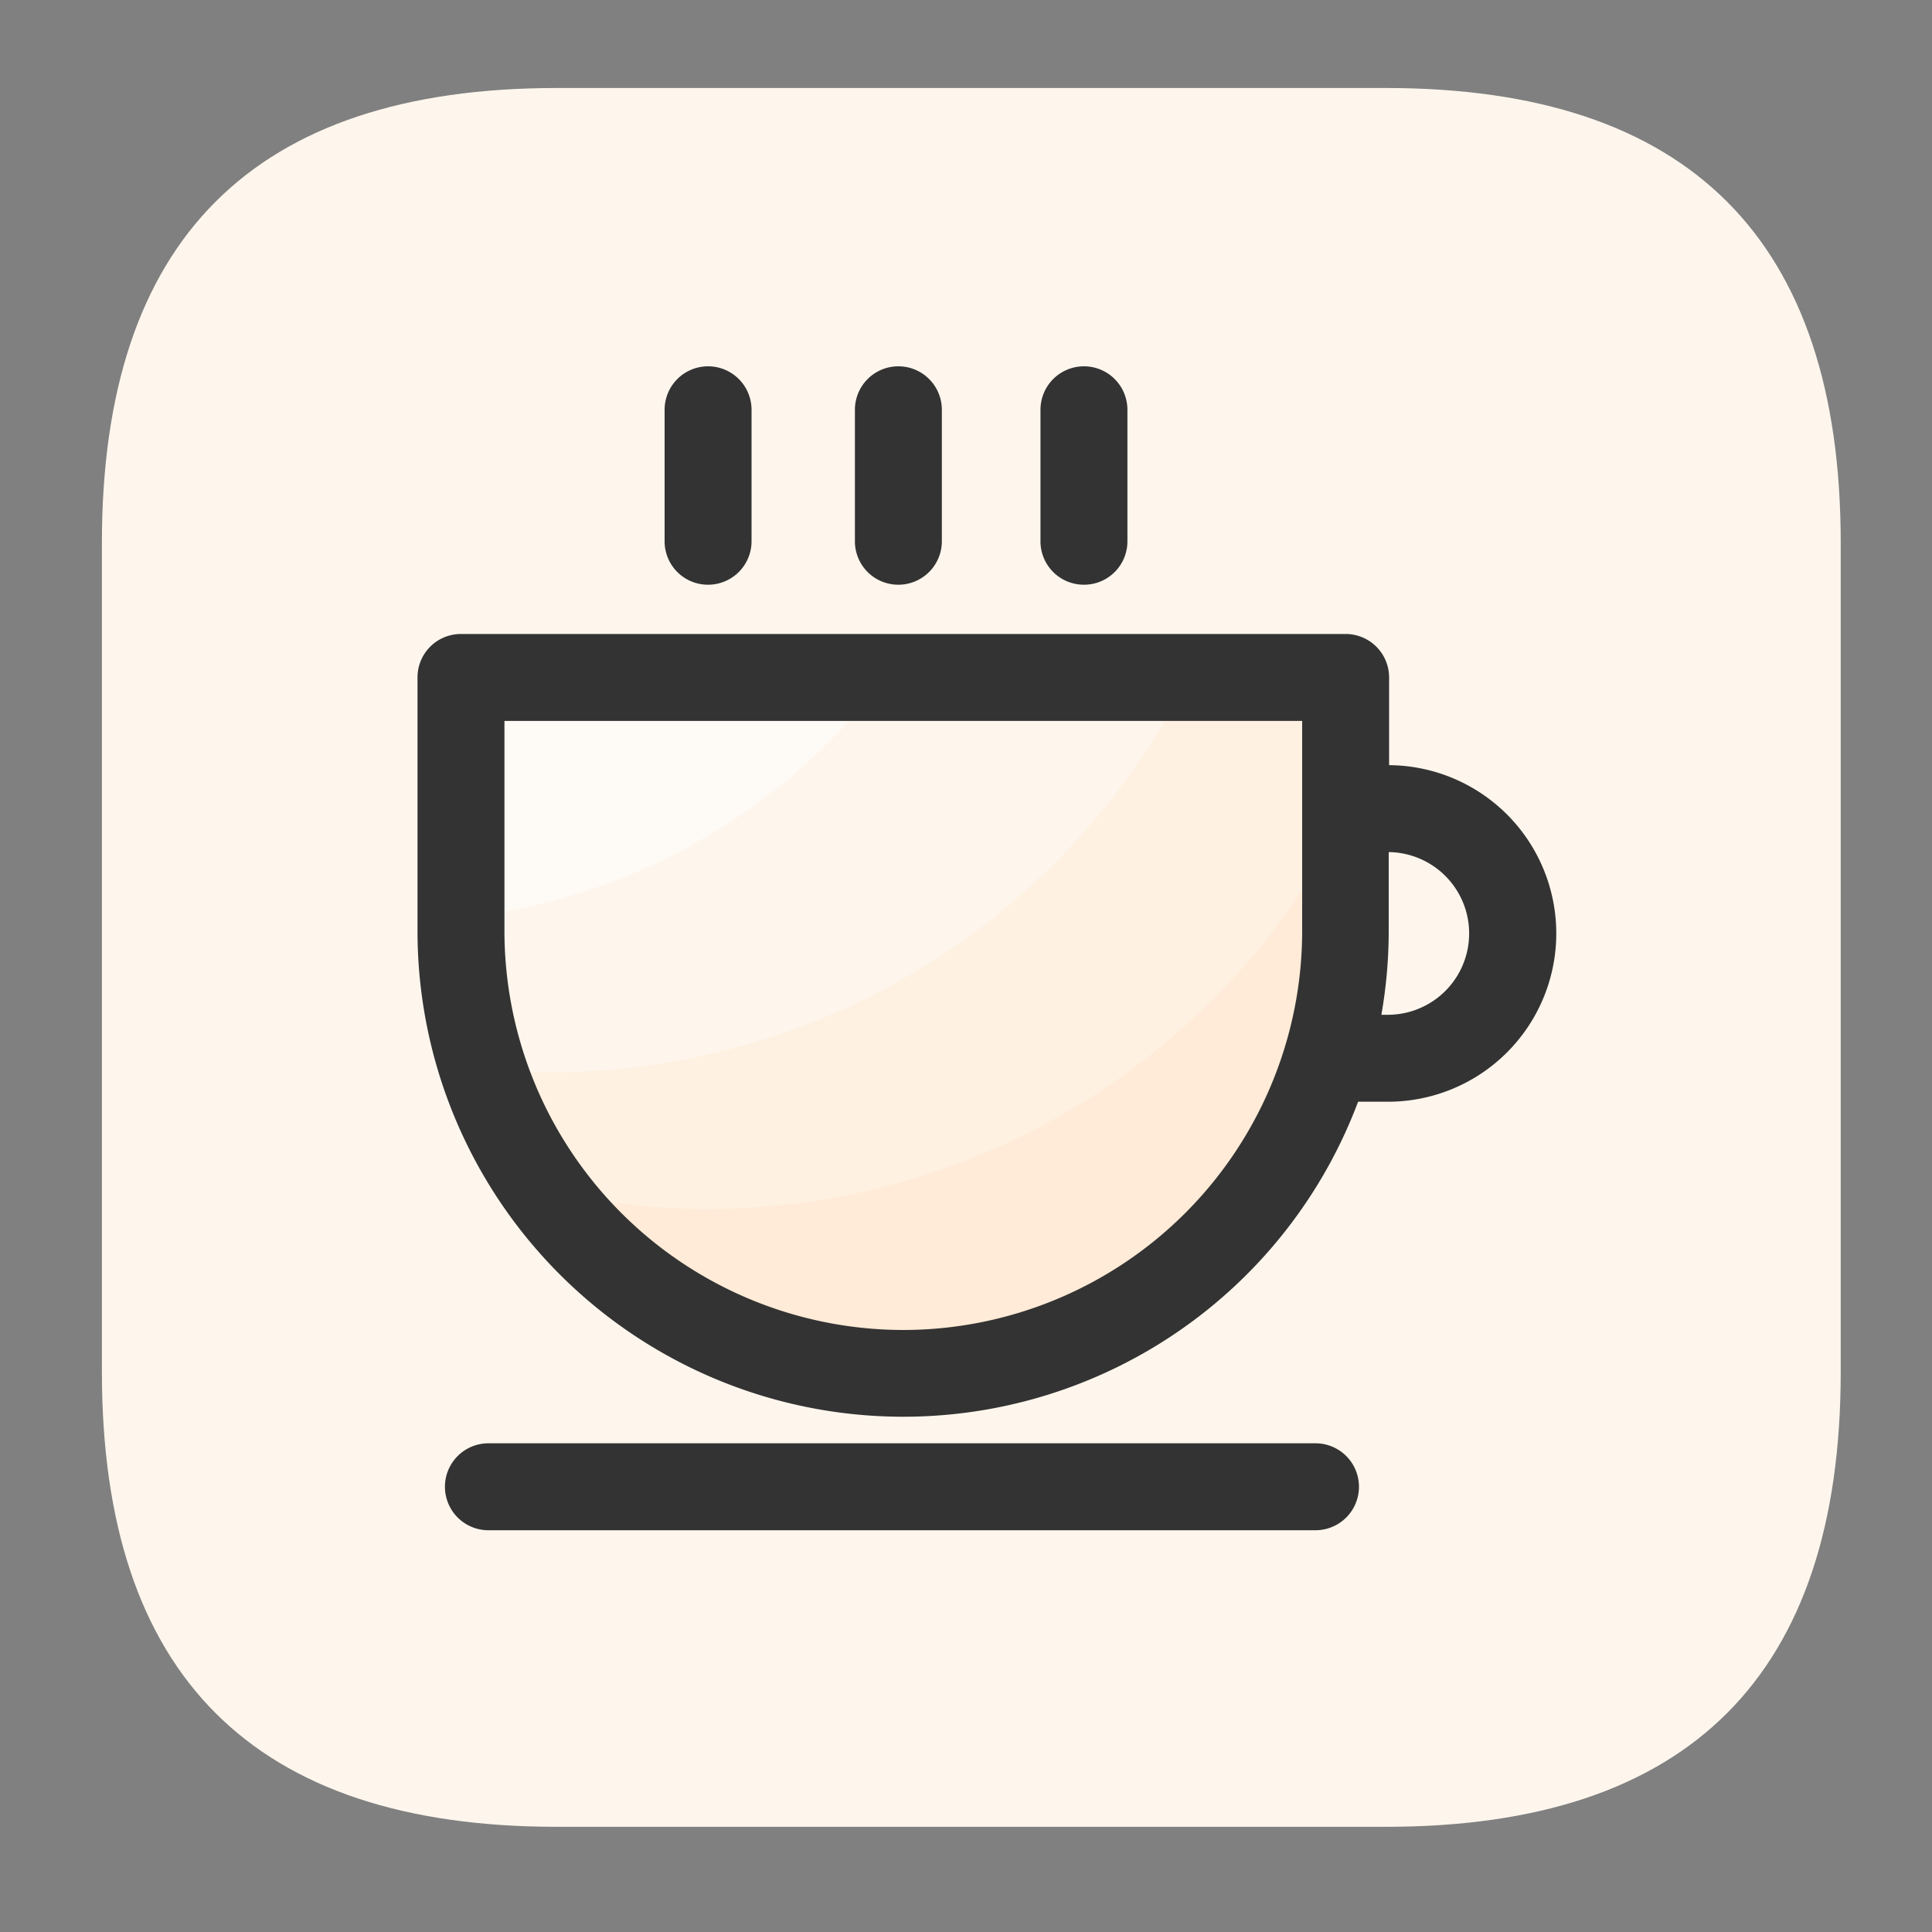 <?xml version="1.0" standalone="no"?><!DOCTYPE svg PUBLIC "-//W3C//DTD SVG 1.1//EN" "http://www.w3.org/Graphics/SVG/1.1/DTD/svg11.dtd"><svg t="1692878264710" class="icon" viewBox="0 0 1024 1024" version="1.1" xmlns="http://www.w3.org/2000/svg" p-id="1104" xmlns:xlink="http://www.w3.org/1999/xlink" width="200" height="200"><rect x="0" y="0" width="1024" height="1024" fill="#808080" stroke="none"/><path d="M54.016 46.643m240.998 0l439.603 0q240.998 0 240.998 240.998l0 439.603q0 240.998-240.998 240.998l-439.603 0q-240.998 0-240.998-240.998l0-439.603q0-240.998 240.998-240.998Z" fill="#FEF6ED" p-id="1105"></path><path d="M244.326 359.066h468.89v134.451a234.445 234.445 0 0 1-234.445 234.445 234.445 234.445 0 0 1-234.445-234.445V359.066z" fill="#FFEBD7" p-id="1106"></path><path d="M713.216 432.23V359.066H244.326v154.163a213.658 213.658 0 0 0 33.28 114.79 378.522 378.522 0 0 0 435.61-195.789z" fill="#FEF1E2" p-id="1107"></path><path d="M629.76 359.066H244.326v154.163A215.04 215.04 0 0 0 250.88 566.17a388.096 388.096 0 0 0 40.294 2.099A377.958 377.958 0 0 0 629.76 359.066z" fill="#FEF6ED" p-id="1108"></path><path d="M244.326 486.4a324.352 324.352 0 0 0 224.717-127.334H244.326z" fill="#FEFAF5" p-id="1109"></path><path d="M736.256 405.555v-46.49a23.04 23.04 0 0 0-23.04-23.04H244.326a22.989 22.989 0 0 0-23.04 23.04v134.451a257.485 257.485 0 0 0 498.534 90.419h15.36a89.19 89.19 0 0 0 0.973-178.381z m-257.485 299.366a211.61 211.61 0 0 1-211.405-211.405V382.106h422.81v111.411a211.61 211.61 0 0 1-211.405 211.405z m256.512-167.066H732.16a258.662 258.662 0 0 0 3.891-44.339v-41.882a43.11 43.11 0 0 1-0.973 86.221zM375.296 309.914A23.04 23.04 0 0 0 398.336 286.72V217.19a23.04 23.04 0 0 0-46.08 0V286.72a22.989 22.989 0 0 0 23.04 23.194zM476.16 309.914a23.04 23.04 0 0 0 23.04-23.04V217.19a23.04 23.04 0 0 0-46.08 0V286.72a22.989 22.989 0 0 0 23.04 23.194zM574.515 309.914a22.989 22.989 0 0 0 23.04-23.04V217.19a23.04 23.04 0 0 0-46.08 0V286.72a22.989 22.989 0 0 0 23.04 23.194z" fill="#333333" p-id="1110"></path><path d="M697.242 764.979H258.867a23.04 23.04 0 0 0 0 46.08h438.374a23.04 23.04 0 0 0 0-46.08z" fill="#333333" p-id="1111"></path></svg>